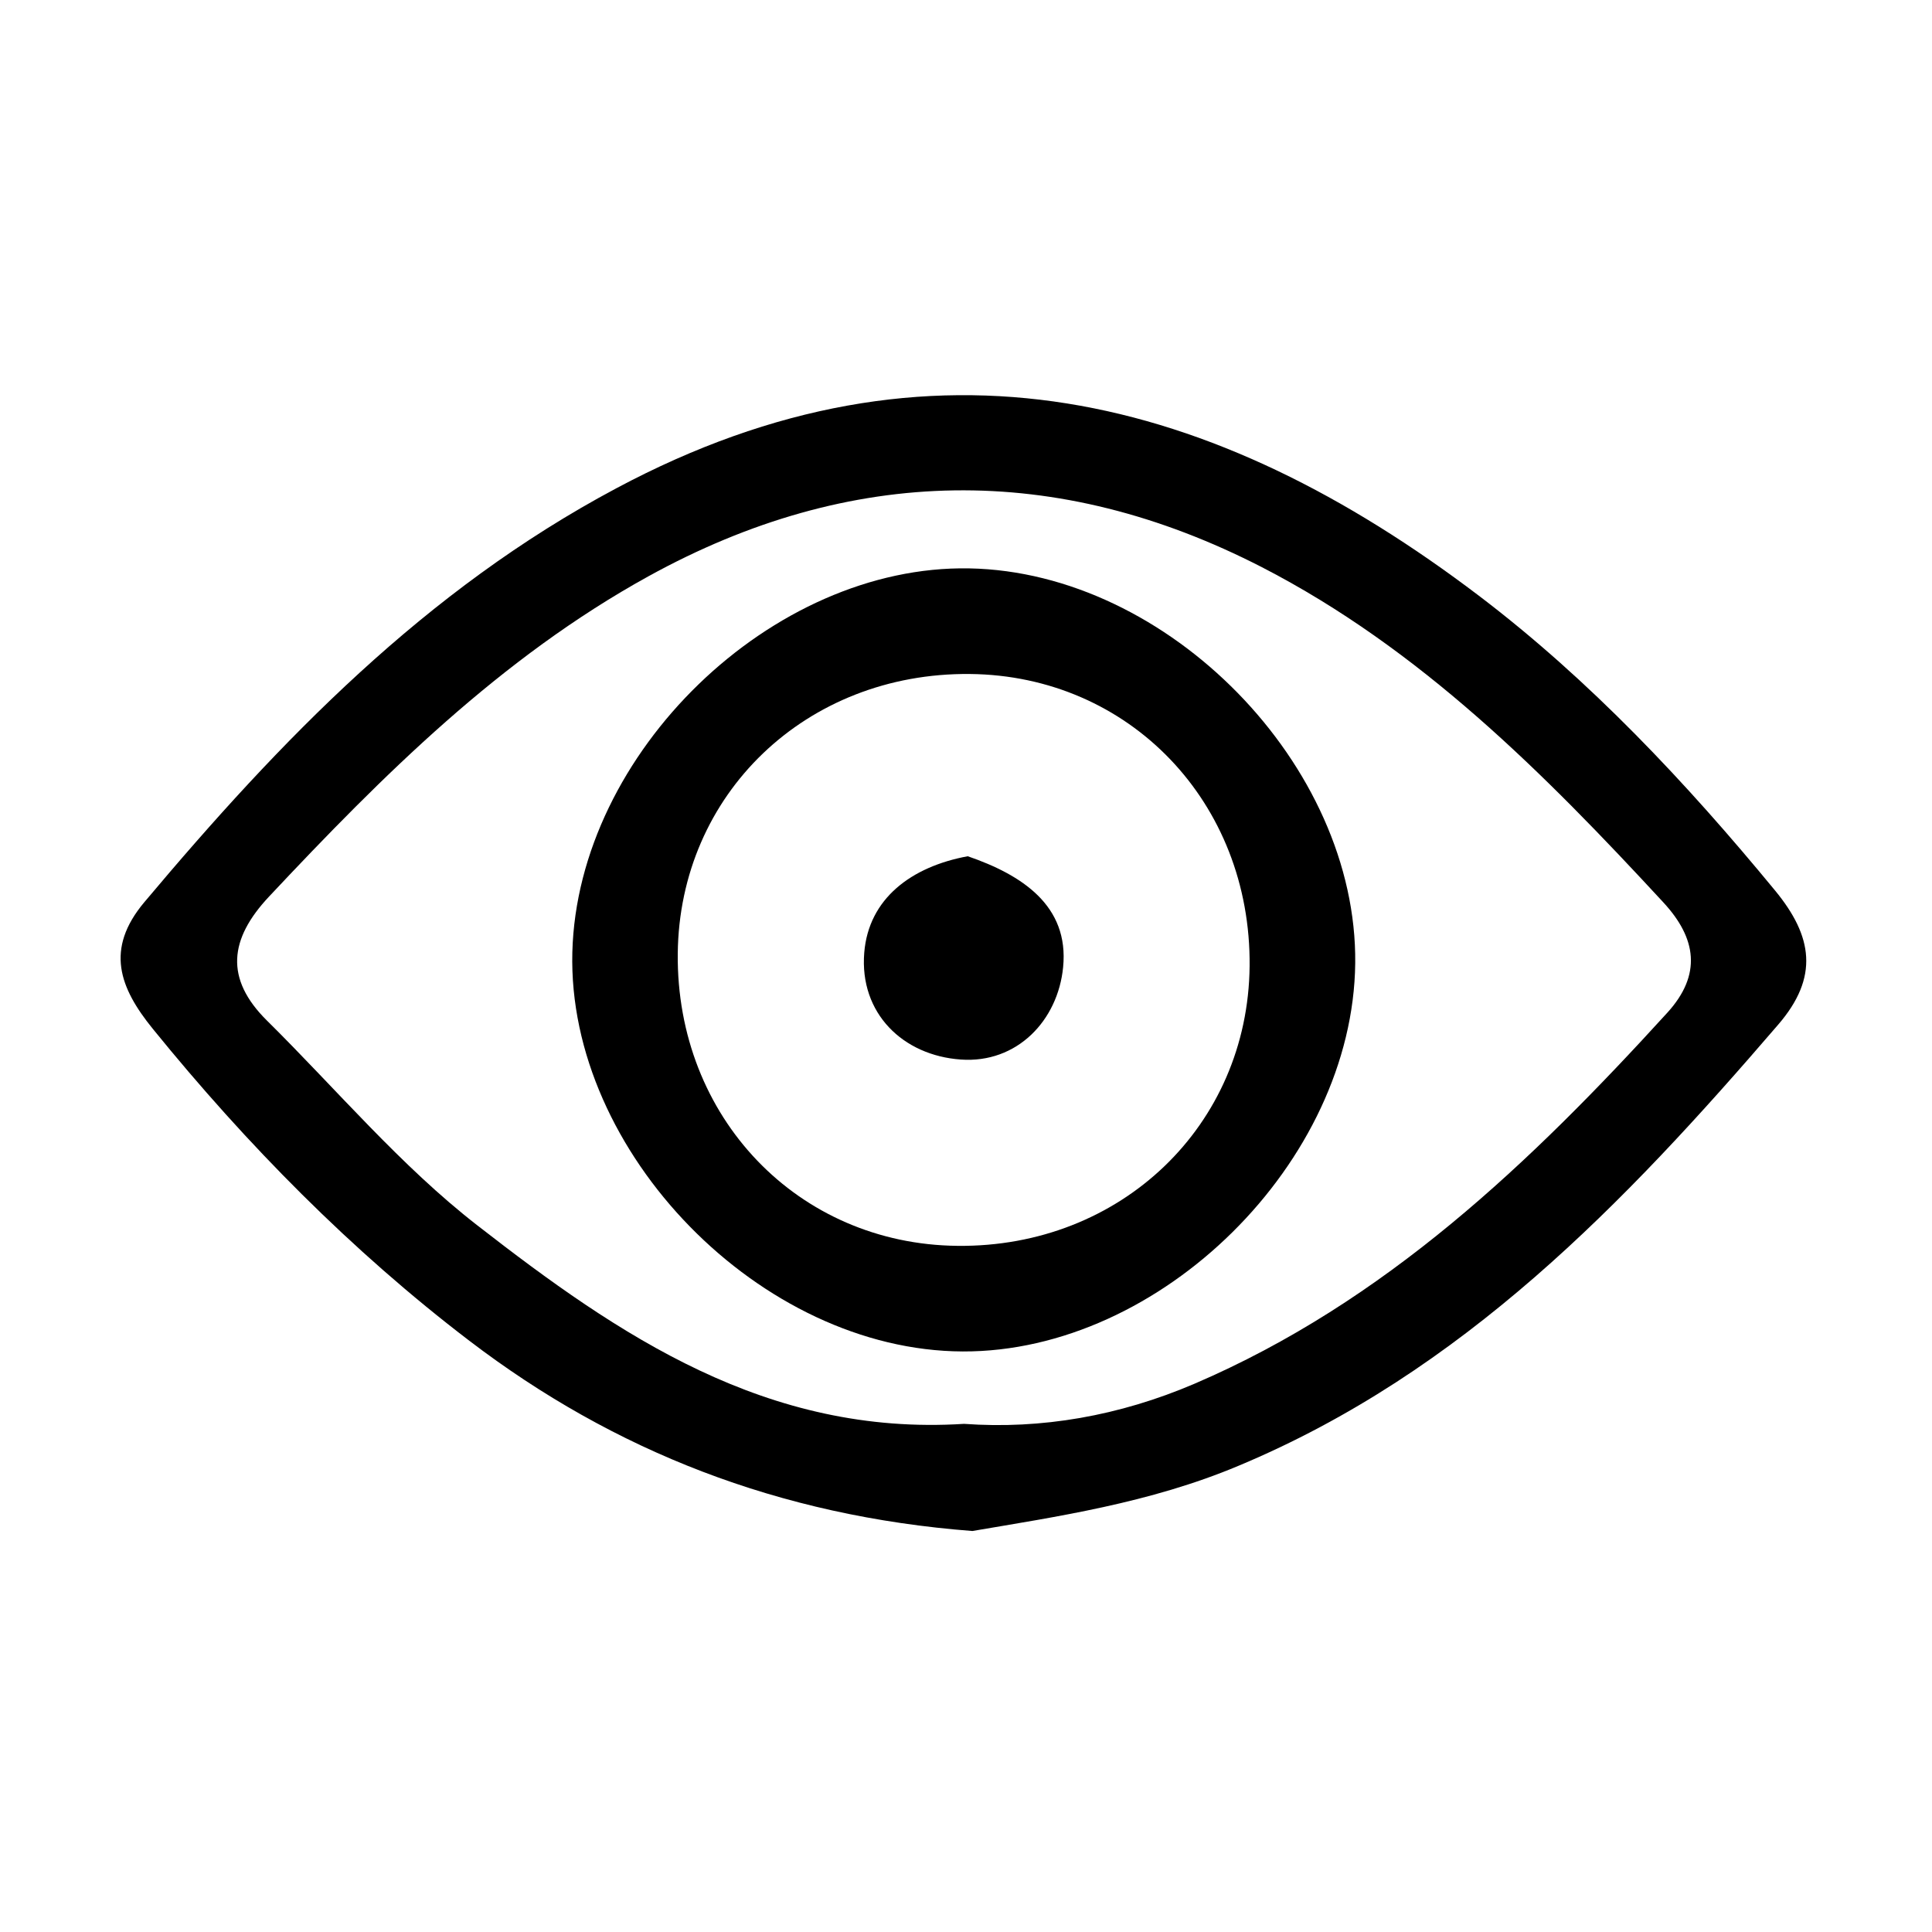 <?xml version="1.0" standalone="no"?><!DOCTYPE svg PUBLIC "-//W3C//DTD SVG 1.1//EN" "http://www.w3.org/Graphics/SVG/1.1/DTD/svg11.dtd"><svg t="1496131907473" class="icon" style="" viewBox="0 0 1024 1024" version="1.1" xmlns="http://www.w3.org/2000/svg" p-id="9302" xmlns:xlink="http://www.w3.org/1999/xlink" width="200" height="200"><defs><style type="text/css"></style></defs><path d="M515.377 811.464c-102.533-7.879-190.126-42.466-266.565-100.793-62.523-47.685-117.985-103.966-167.819-165.363-17.703-21.796-25.377-42.262-4.502-67.127 72.244-85.956 148.785-165.363 250.193-219.392 167.512-89.435 317.013-49.425 457.203 56.997 58.736 44.615 109.798 98.952 156.972 156.255 19.954 24.252 23.331 45.843 1.637 71.016-81.556 94.858-167.307 184.191-286.008 233.82C609.314 796.729 559.685 803.892 515.377 811.464zM510.977 754.672c40.931 2.968 82.272-4.195 122.18-21.284 100.998-43.387 178.051-117.064 250.602-196.675 18.317-20.159 15.452-39.396-2.149-58.429-63.239-68.458-128.934-134.459-212.741-177.642-108.673-55.871-217.857-54.336-325.2 4.809-78.281 43.183-140.702 105.398-201.178 169.865-20.977 22.41-23.433 43.387-1.023 65.592 36.941 36.531 70.811 76.951 111.538 108.57C327.809 707.703 406.499 761.323 510.977 754.672z" p-id="9303"></path><path d="M718.294 510.516c-1.126 105.398-103.045 206.192-208.034 205.782-106.933-0.409-209.671-105.501-206.908-211.615 2.763-105.705 105.808-205.373 210.387-203.429C619.24 303.199 719.42 405.63 718.294 510.516zM662.32 512.051c0.819-86.672-63.648-154.004-148.274-154.823C427.272 356.41 360.042 420.877 359.224 505.502c-0.819 86.672 63.648 154.004 148.274 154.823C594.067 661.246 661.502 596.574 662.32 512.051z" p-id="9304"></path><path d="M512.921 453.826c28.55 9.824 53.825 26.094 50.55 58.839-2.763 28.243-24.456 51.062-54.234 48.913-30.596-2.149-53.825-24.456-51.164-56.69C460.427 476.236 483.041 459.352 512.921 453.826z" p-id="9305"></path></svg>